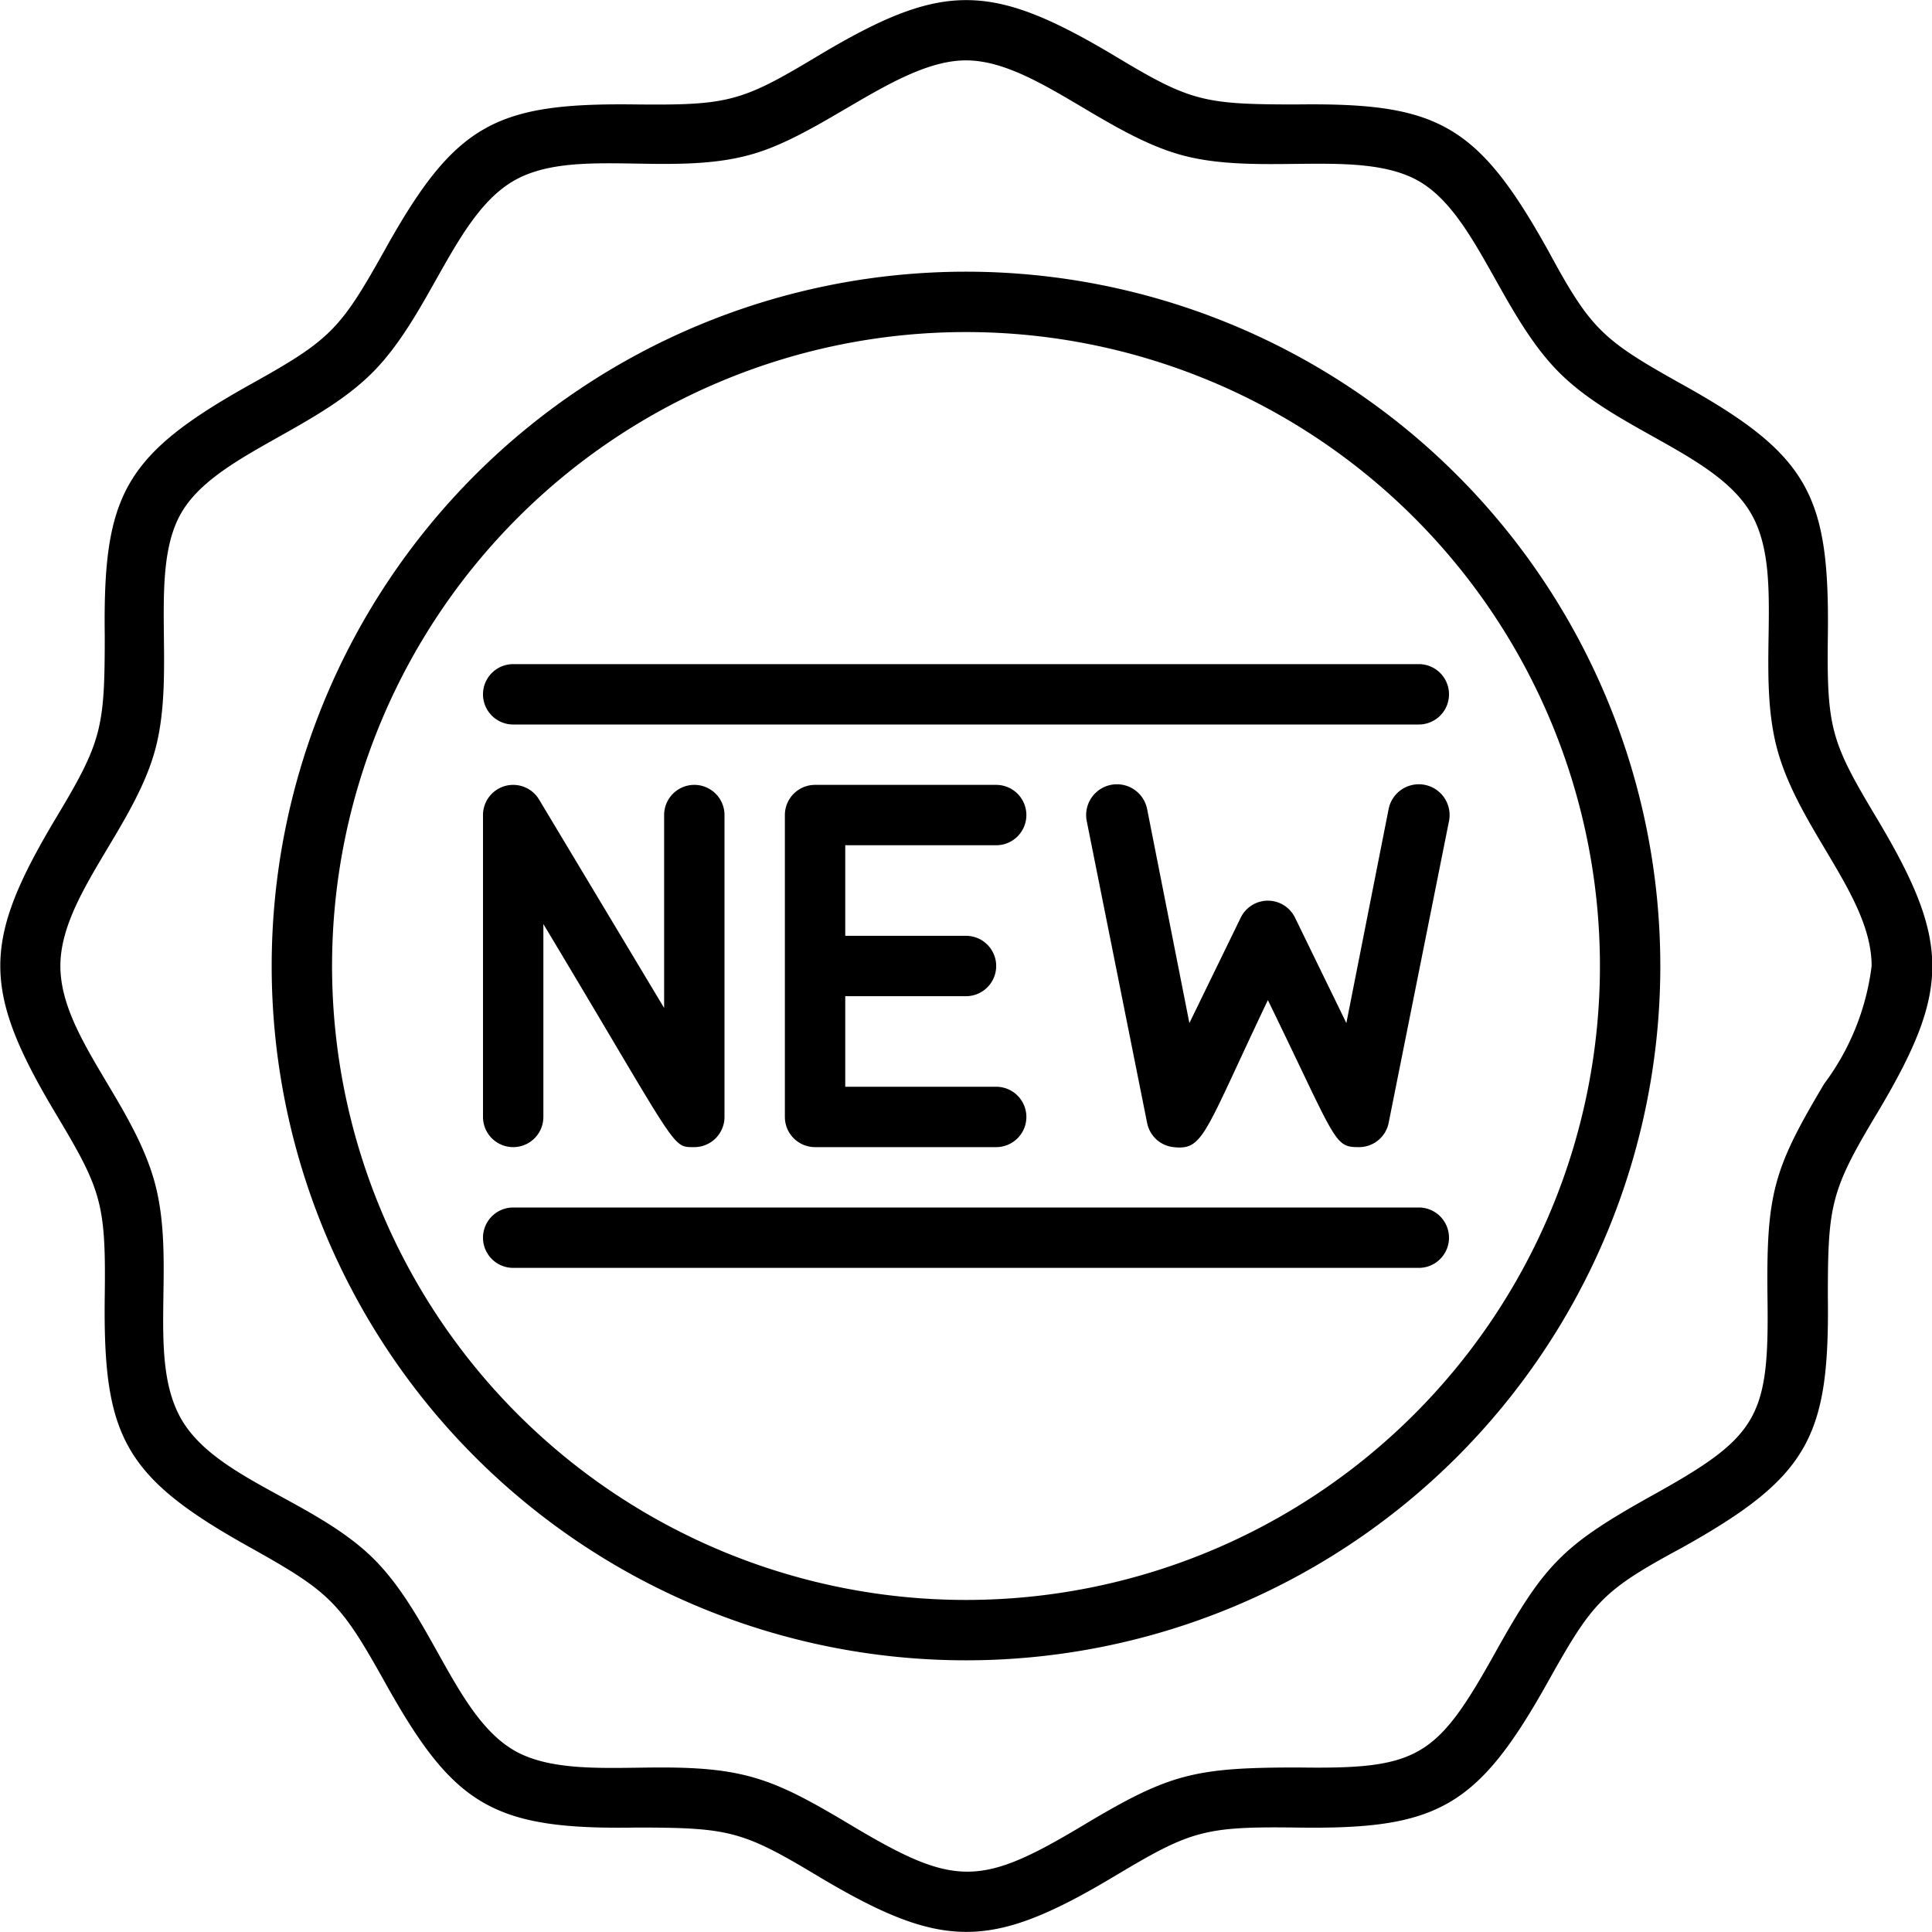 <svg xmlns="http://www.w3.org/2000/svg" viewBox="0 0 64 64"><title>New Product</title><g id="New_Product" data-name="New Product"><path d="M62.15,27.07c-1.49-2.49-1.64-2.94-1.6-6,.06-4.67-.62-6-4.85-8.35-2.61-1.46-3-1.8-4.41-4.41-2.36-4.24-3.69-4.91-8.35-4.85-3.07,0-3.51-.1-6-1.6-4.15-2.48-5.73-2.47-9.86,0-2.51,1.51-2.95,1.63-6,1.6-4.67-.06-6,.62-8.35,4.85-1.46,2.61-1.79,2.95-4.41,4.41-4.23,2.36-4.91,3.68-4.85,8.35,0,3.05-.1,3.5-1.6,6-2.46,4.11-2.5,5.69,0,9.86,1.49,2.49,1.64,2.94,1.6,6-.06,4.67.62,6,4.85,8.35,2.61,1.46,2.95,1.8,4.41,4.41,2.29,4.12,3.57,4.93,8.35,4.85,3.07,0,3.52.11,6,1.6,4.15,2.48,5.73,2.47,9.86,0,2.49-1.49,2.94-1.64,6-1.6,4.67.07,6-.64,8.35-4.85,1.46-2.61,1.79-3,4.41-4.41,4.23-2.36,4.91-3.68,4.85-8.35,0-3,.1-3.5,1.6-6C64.61,32.82,64.65,31.24,62.15,27.07ZM60.43,35.9c-1.68,2.82-1.92,3.62-1.88,7.06.06,4-.29,4.62-3.82,6.58-2.94,1.64-3.55,2.25-5.19,5.19C47.59,58.23,47,58.61,43,58.55c-3.44,0-4.26.21-7.06,1.88-3.49,2.1-4.31,2.09-7.8,0-2.43-1.45-3.4-1.88-6.23-1.88-1.71,0-3.62.16-4.87-.56-1.94-1.12-2.71-4.4-4.65-6.34S7.14,49,6,47s-.15-5.13-.87-7.81S2,34.3,2,32s2.46-4.59,3.15-7.2S4.91,18.9,6,17s4.39-2.71,6.33-4.65S15.06,7.14,17,6s5.13-.14,7.8-.86C27.24,4.5,29.78,2,32,2s4.59,2.46,7.19,3.15S45.1,4.91,47,6s2.71,4.4,4.65,6.34S56.86,15.05,58,17s.15,5.13.87,7.81S62,29.7,62,32A8.19,8.19,0,0,1,60.43,35.9Z"/><path d="M32,9A23,23,0,1,0,55,32,23,23,0,0,0,32,9Zm0,44A21,21,0,1,1,53,32,21,21,0,0,1,32,53Z"/><path d="M33,28a1,1,0,0,0,0-2H27a1,1,0,0,0-1,1V37a1,1,0,0,0,1,1h6a1,1,0,0,0,0-2H28V33h4a1,1,0,0,0,0-2H28V28Z"/><path d="M18,37V30.61C22.52,38.14,22.23,38,23,38a1,1,0,0,0,1-1V27a1,1,0,0,0-2,0v6.39l-4.14-6.9A1,1,0,0,0,16,27V37A1,1,0,0,0,18,37Z"/><path d="M38.87,38c1,.11,1-.4,3.13-4.87C44.28,37.81,44.18,38,45,38a1,1,0,0,0,1-.8l2-10a1,1,0,0,0-2-.4L44.6,33.89,42.9,30.4a1,1,0,0,0-1.8,0l-1.7,3.49L38,26.8a1,1,0,0,0-2,.4l2,10A1,1,0,0,0,38.87,38Z"/><path d="M47,40H17a1,1,0,0,0,0,2H47A1,1,0,0,0,47,40Z"/><path d="M17,24H47a1,1,0,0,0,0-2H17A1,1,0,0,0,17,24Z"/></g></svg>